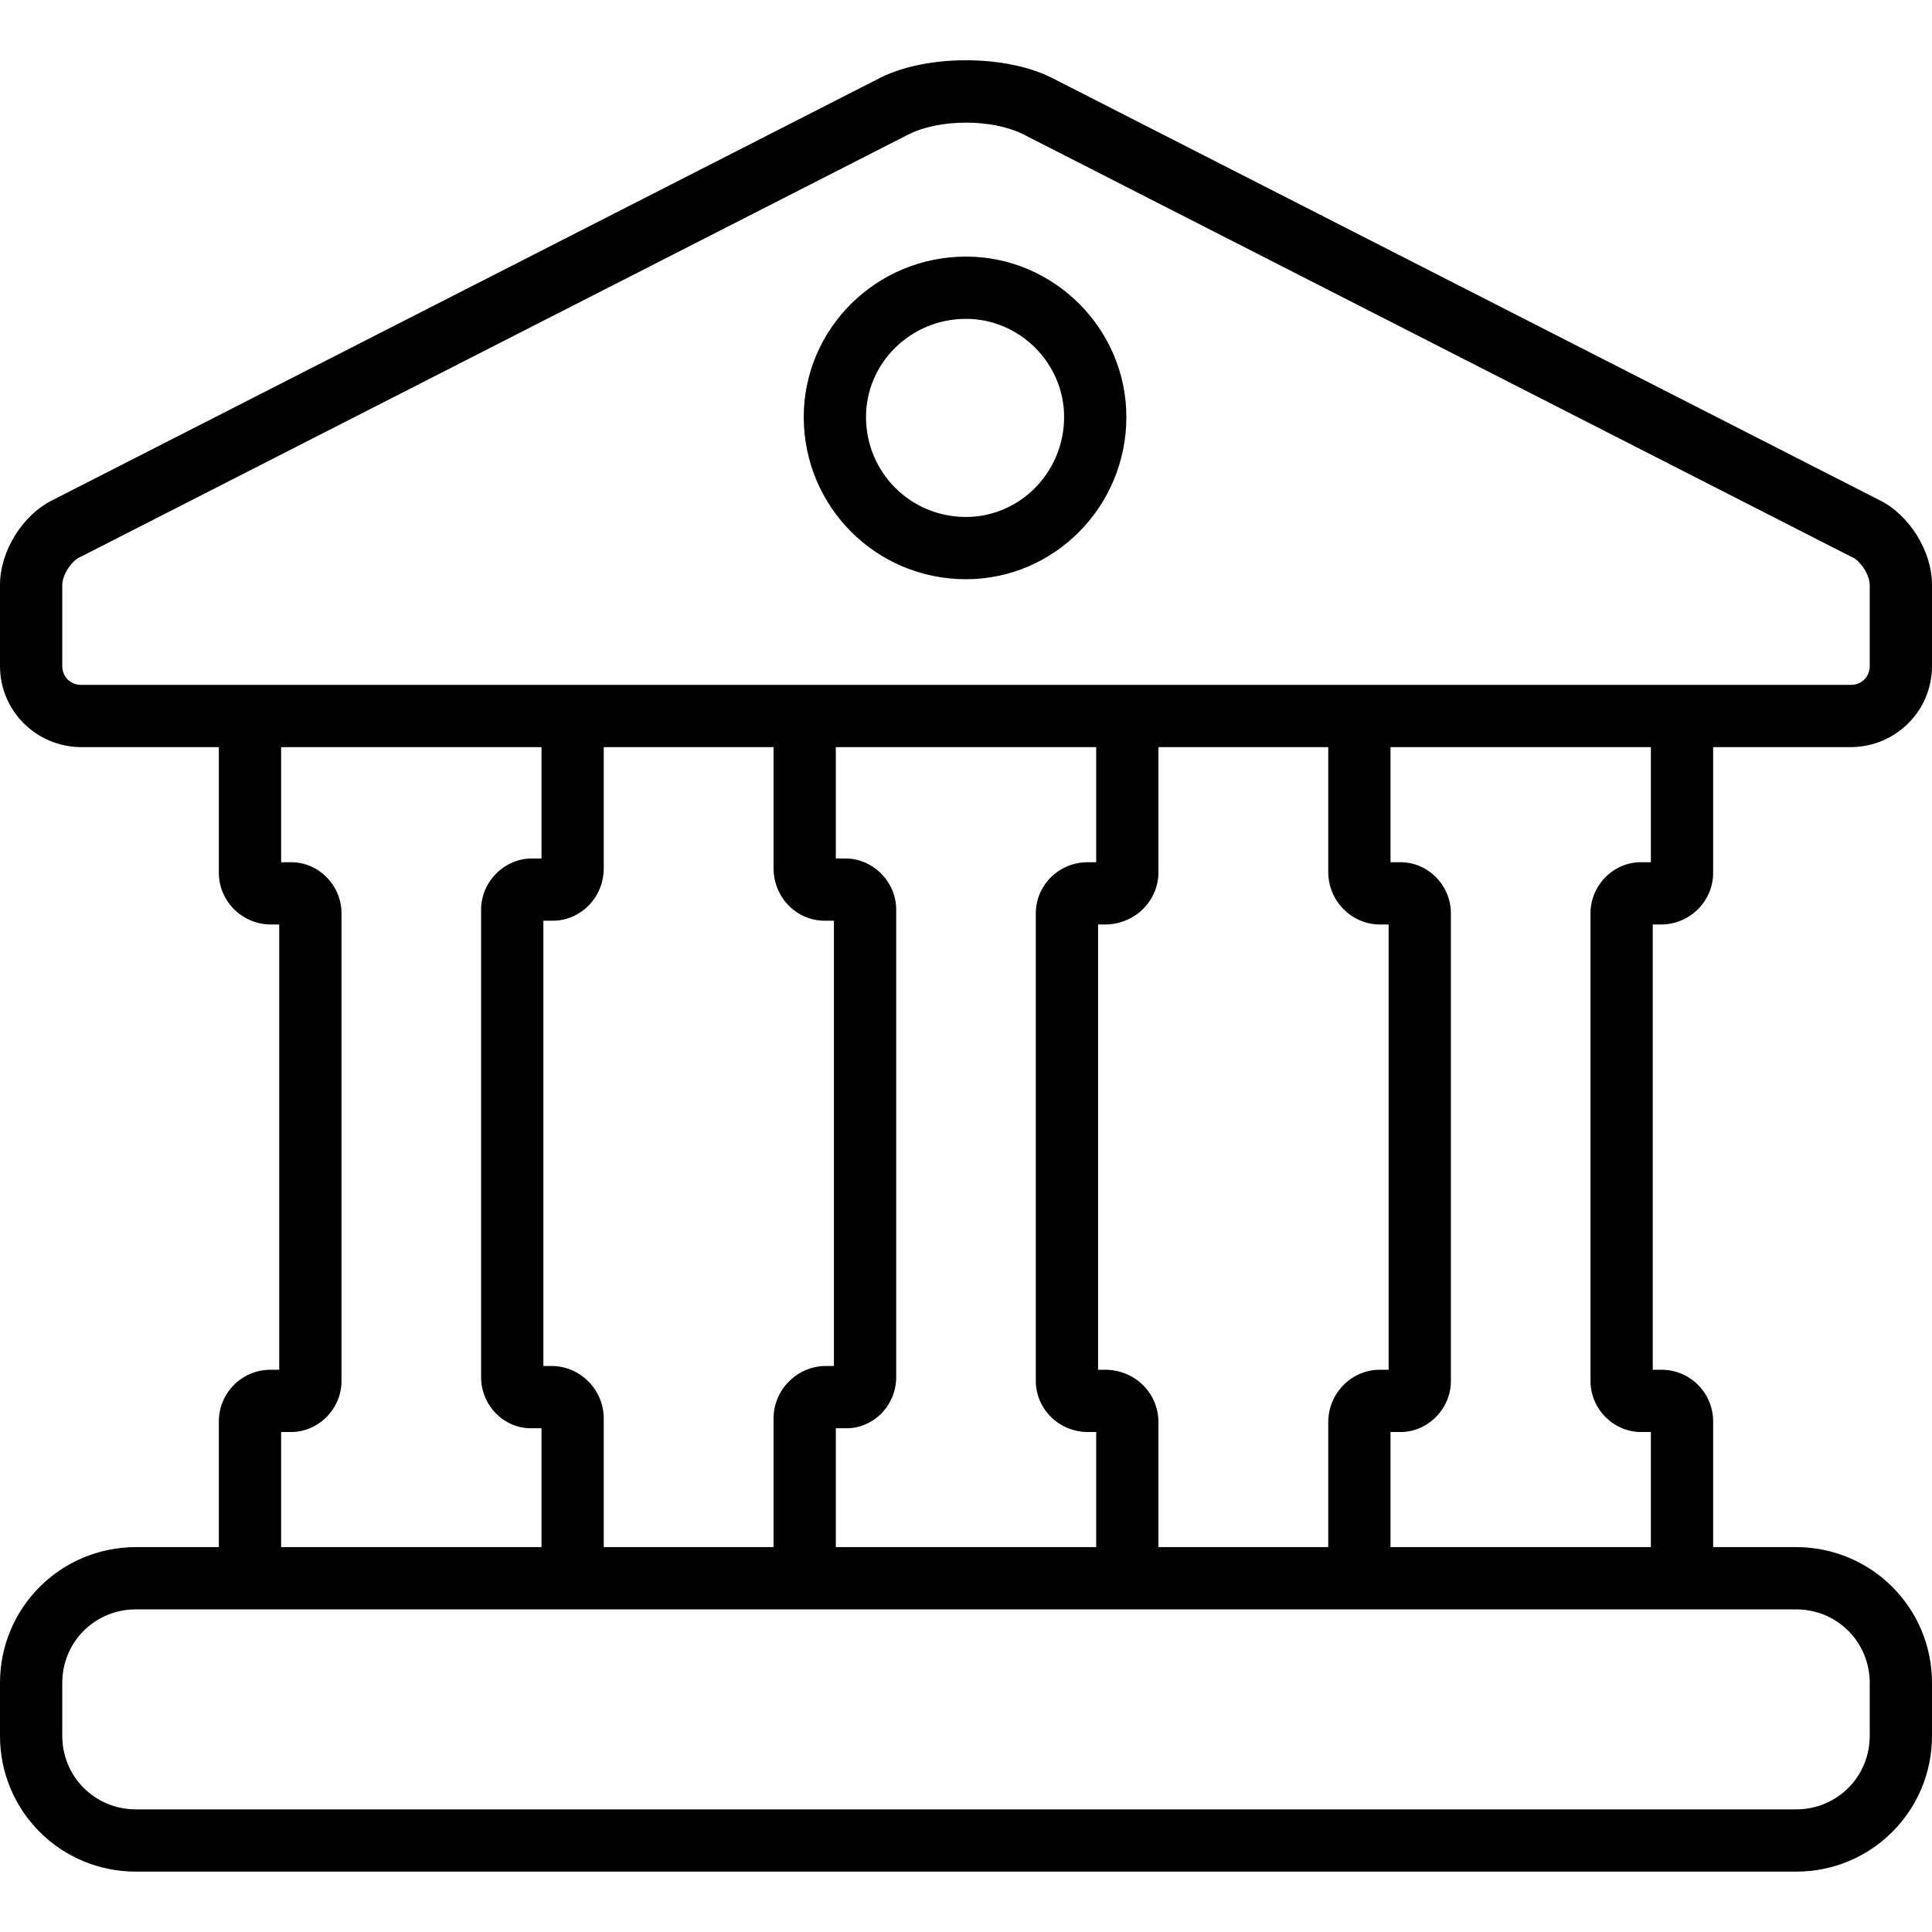 <?xml version="1.0" encoding="UTF-8"?>
<svg width="1024px" height="1024px" viewBox="0 0 1024 1024" version="1.1" xmlns="http://www.w3.org/2000/svg" xmlns:xlink="http://www.w3.org/1999/xlink">
    <!-- Generator: Sketch 56.3 (81716) - https://sketch.com -->
    <title>government</title>
    <desc>Created with Sketch.</desc>
    <defs>
        <path d="M996,265 L557,41 C532.355,28.912 491.657,28.912 467,41 L28,265 C11.867,272.889 0,292.246 0,310 L0,353 C0,376.725 19.115,395.843 43,396 L116,396 L116,462 C115.689,477.332 128.046,489.672 143,490 L148,490 L148,726 L143,726 C128.046,726.176 115.689,738.516 116,754 L116,820 L72,820 C32.108,820.061 0,852.145 0,892 L0,920 C0,959.905 32.108,992 72,992 L952,992 C991.892,992 1024,959.905 1024,920 L1024,892 C1024,852.145 991.892,820.061 952,820 L908,820 L908,754 C908.311,738.516 895.954,726.176 881,726 L876,726 L876,490 L881,490 C895.954,489.672 908.311,477.332 908,462 L908,396 L981,396 C1004.885,395.843 1024,376.725 1024,353 L1024,310 C1024,292.246 1012.133,272.889 996,265 Z M952,853 C973.705,853 991,870.299 991,892 L991,920 C991,941.69 973.705,959 952,959 L72,959 C50.295,959 33,941.69 33,920 L33,892 C33,870.299 50.295,853 72,853 L952,853 Z M154,457 L149,457 L149,396 L287,396 L287,455 L282,455 C267.341,454.974 255.014,467.33 255,482 L255,730 C255.014,745.055 267.341,757.389 282,757 L287,757 L287,820 L149,820 L149,759 L154,759 C168.648,759.162 180.986,746.829 181,732 L181,484 C180.997,469.114 168.659,456.781 154,457 Z M437,488 L442,488 L442,724 L437,724 C422.282,724.378 409.91,736.712 410,752 L410,820 L320,820 L320,752 C320.09,736.712 307.741,724.378 293,724 L288,724 L288,488 L293,488 C307.741,487.984 320.09,475.651 320,460 L320,396 L410,396 L410,460 C409.91,475.651 422.282,487.984 437,488 Z M448,455 L443,455 L443,396 L581,396 L581,457 L577,457 C561.352,456.779 549.048,469.112 549,484 L549,732 C549.048,746.831 561.352,759.164 577,759 L581,759 L581,820 L443,820 L443,757 L448,757 C462.682,757.391 474.986,745.057 475,730 L475,482 C474.986,467.328 462.682,454.972 448,455 Z M731,490 L736,490 L736,726 L731,726 C716.27,726.163 703.922,738.497 704,754 L704,820 L614,820 L614,754 C614.067,738.497 601.696,726.163 586,726 L582,726 L582,490 L586,490 C601.696,489.78 614.067,477.447 614,462 L614,396 L704,396 L704,462 C703.922,477.447 716.27,489.78 731,490 Z M742,457 L737,457 L737,396 L875,396 L875,457 L870,457 C855.339,456.779 843.012,469.112 843,484 L843,732 C843.012,746.831 855.339,759.164 870,759 L875,759 L875,820 L737,820 L737,759 L742,759 C756.661,759.164 768.977,746.831 769,732 L769,484 C768.977,469.112 756.661,456.779 742,457 Z M991,353 C991,358.691 986.71,363 981,363 L43,363 C37.29,363 33,358.691 33,353 L33,310 C33,304.882 37.927,296.867 43,295 L482,71 C489.812,67.183 500.622,65 512,65 C523.378,65 534.199,67.183 542,71 L981,295 C986.073,296.867 990.989,304.871 991,310 L991,353 L991,353 Z M512,136 C464.356,136 426,174.335 426,221 C426,268.631 464.345,307 512,307 C558.655,307 597,268.631 597,221 C597,174.335 558.644,136 512,136 Z M512,274 C482.558,274 459,250.438 459,221 C459,192.551 482.558,169 512,169 C540.453,169 564,192.551 564,221 C564,250.426 540.453,274 512,274 Z" id="path-1"></path>
    </defs>
    <g id="Symbols" stroke="none" stroke-width="1" fill="none" fill-rule="evenodd">
        <g id="government">
            <mask id="mask-2" fill="white">
                <use xlink:href="#path-1"></use>
            </mask>
            <use id="Shape" fill="#000000" fill-rule="nonzero" xlink:href="#path-1"></use>
        </g>
    </g>
</svg>